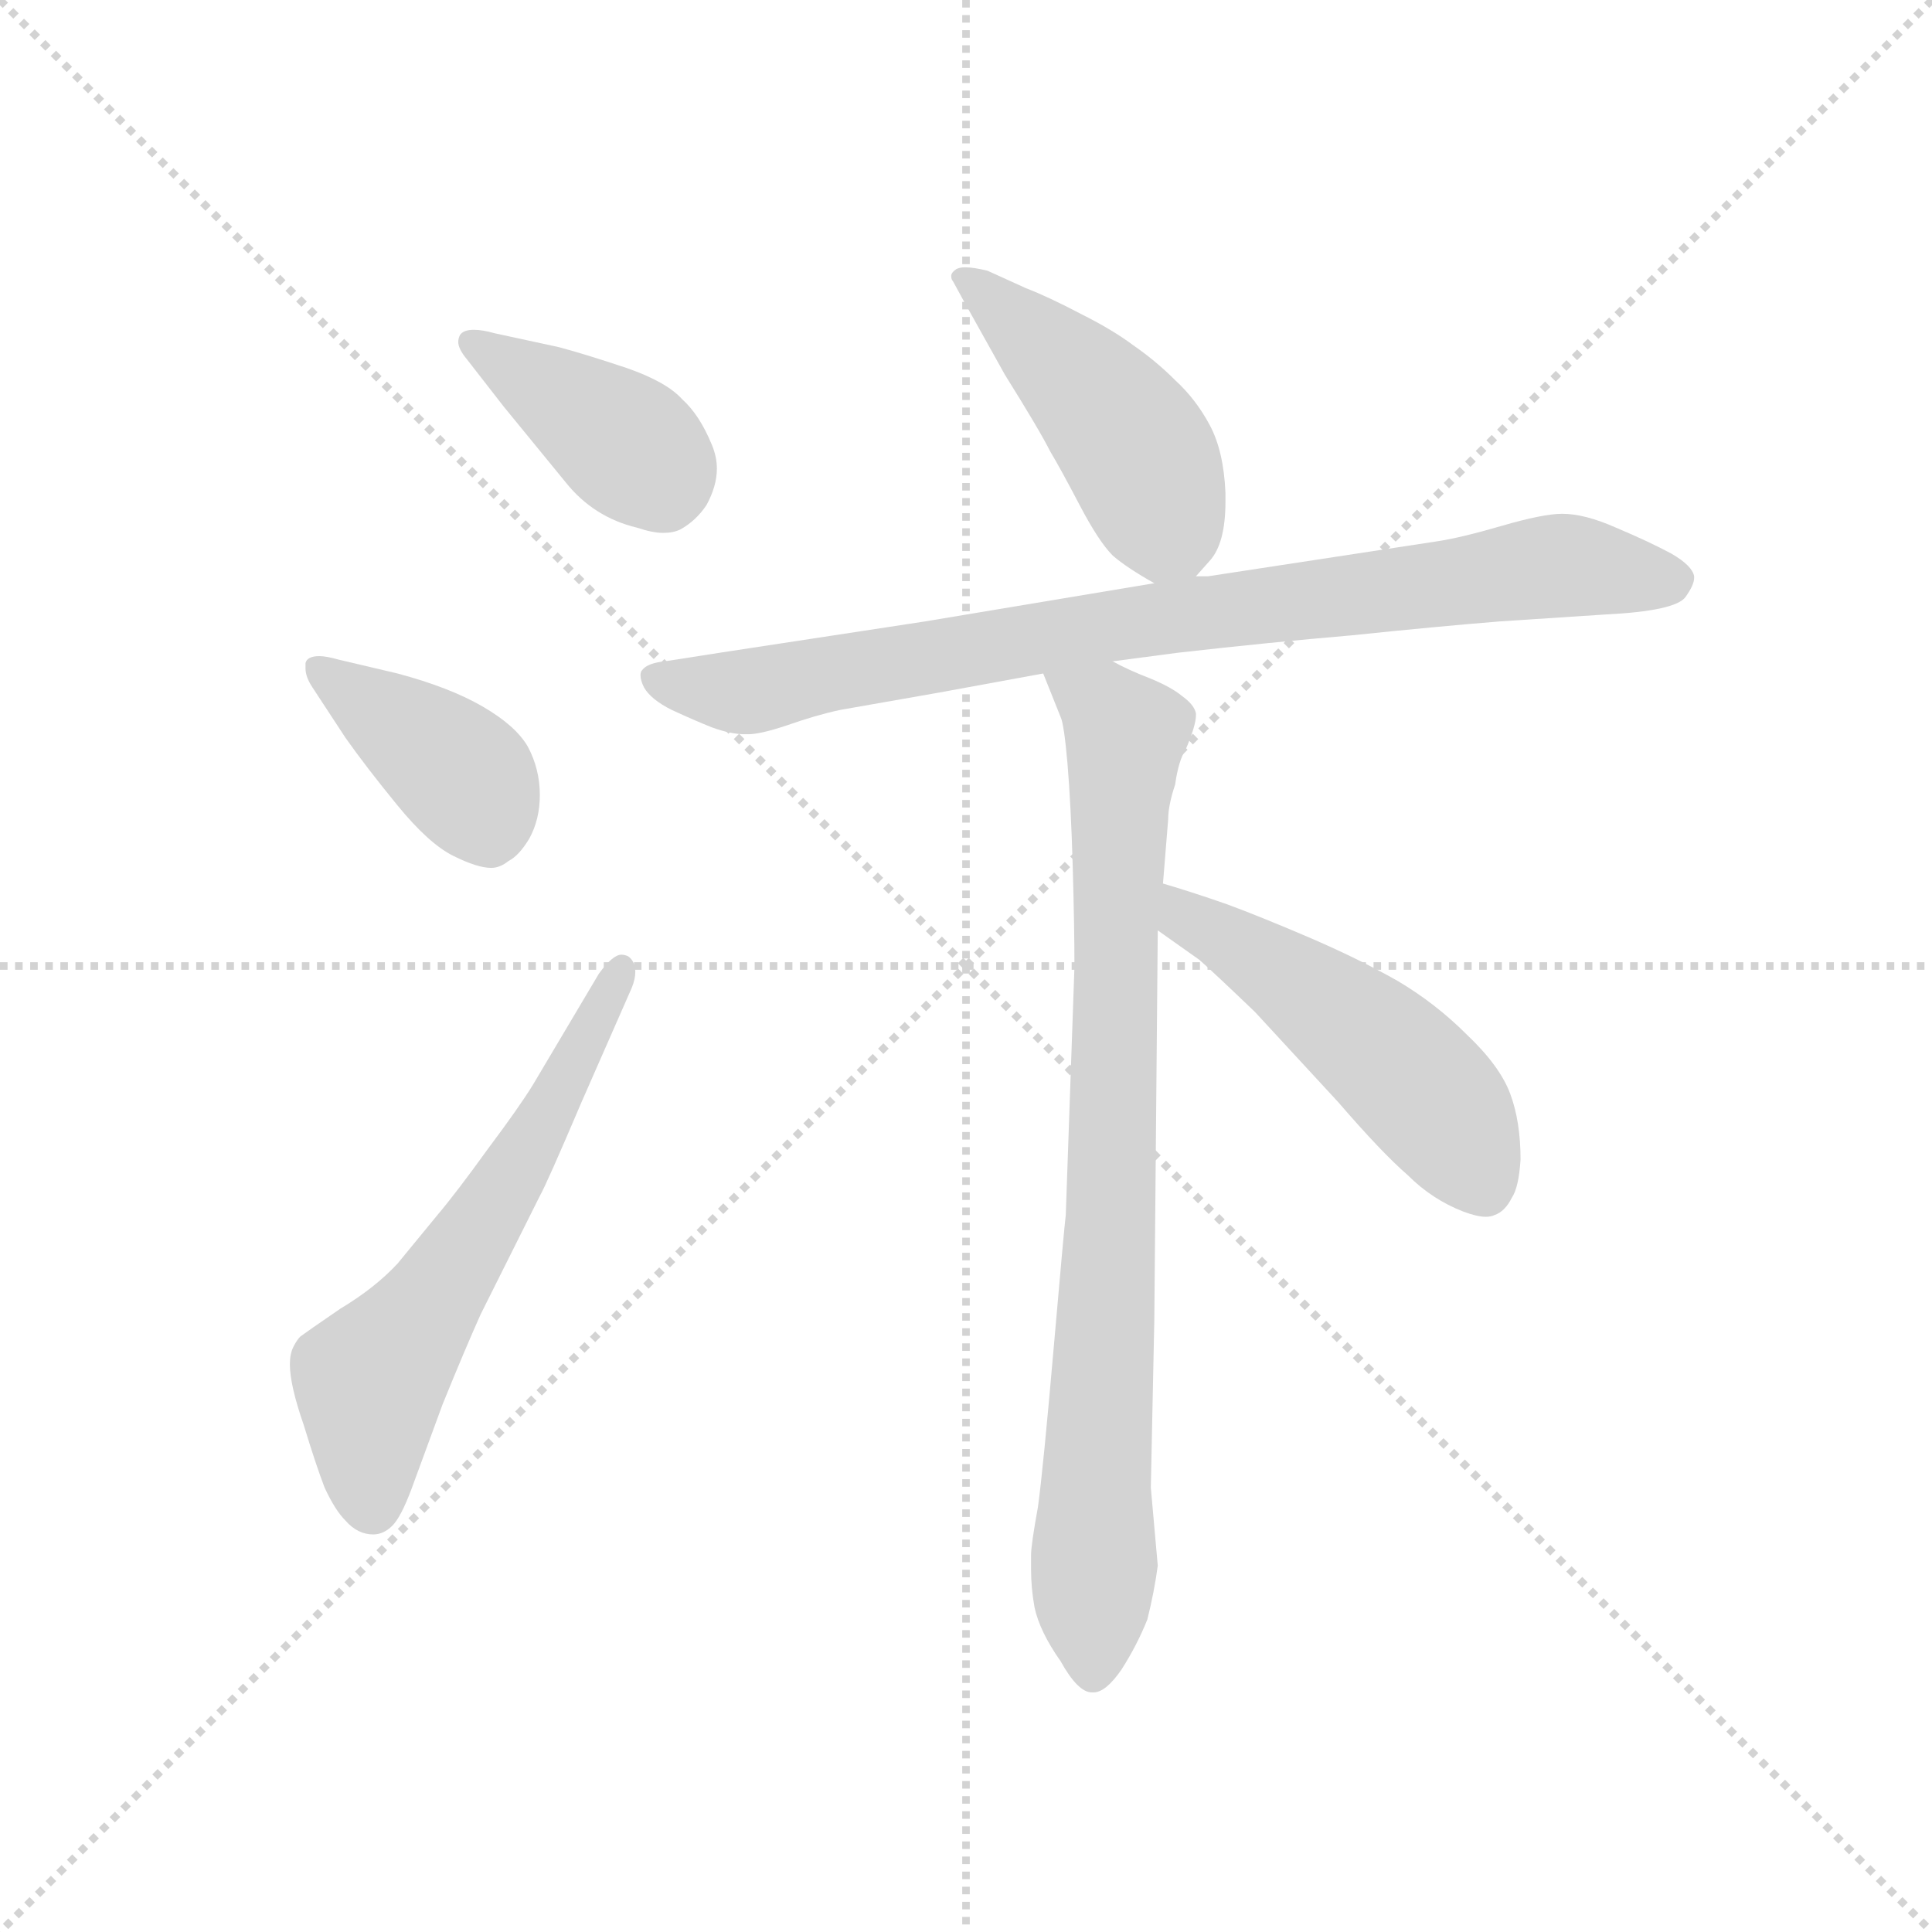 <svg version="1.1" viewBox="0 0 1024 1024" xmlns="http://www.w3.org/2000/svg">
  <g stroke="lightgray" stroke-dasharray="1,1" stroke-width="1" transform="scale(4, 4)">
    <line x1="0" y1="0" x2="256" y2="256"></line>
    <line x1="256" y1="0" x2="0" y2="256"></line>
    <line x1="128" y1="0" x2="128" y2="256"></line>
    <line x1="0" y1="128" x2="256" y2="128"></line>
  </g>
  <g transform="scale(0.92, -0.92) translate(60, -830)">
    <style type="text/css">
      
        @keyframes keyframes0 {
          from {
            stroke: blue;
            stroke-dashoffset: 399;
            stroke-width: 128;
          }
          56% {
            animation-timing-function: step-end;
            stroke: blue;
            stroke-dashoffset: 0;
            stroke-width: 128;
          }
          to {
            stroke: black;
            stroke-width: 1024;
          }
        }
        #make-me-a-hanzi-animation-0 {
          animation: keyframes0 0.575s both;
          animation-delay: 0s;
          animation-timing-function: linear;
        }
      
        @keyframes keyframes1 {
          from {
            stroke: blue;
            stroke-dashoffset: 400;
            stroke-width: 128;
          }
          57% {
            animation-timing-function: step-end;
            stroke: blue;
            stroke-dashoffset: 0;
            stroke-width: 128;
          }
          to {
            stroke: black;
            stroke-width: 1024;
          }
        }
        #make-me-a-hanzi-animation-1 {
          animation: keyframes1 0.576s both;
          animation-delay: 0.575s;
          animation-timing-function: linear;
        }
      
        @keyframes keyframes2 {
          from {
            stroke: blue;
            stroke-dashoffset: 608;
            stroke-width: 128;
          }
          66% {
            animation-timing-function: step-end;
            stroke: blue;
            stroke-dashoffset: 0;
            stroke-width: 128;
          }
          to {
            stroke: black;
            stroke-width: 1024;
          }
        }
        #make-me-a-hanzi-animation-2 {
          animation: keyframes2 0.745s both;
          animation-delay: 1.15s;
          animation-timing-function: linear;
        }
      
        @keyframes keyframes3 {
          from {
            stroke: blue;
            stroke-dashoffset: 462;
            stroke-width: 128;
          }
          60% {
            animation-timing-function: step-end;
            stroke: blue;
            stroke-dashoffset: 0;
            stroke-width: 128;
          }
          to {
            stroke: black;
            stroke-width: 1024;
          }
        }
        #make-me-a-hanzi-animation-3 {
          animation: keyframes3 0.626s both;
          animation-delay: 1.895s;
          animation-timing-function: linear;
        }
      
        @keyframes keyframes4 {
          from {
            stroke: blue;
            stroke-dashoffset: 853;
            stroke-width: 128;
          }
          74% {
            animation-timing-function: step-end;
            stroke: blue;
            stroke-dashoffset: 0;
            stroke-width: 128;
          }
          to {
            stroke: black;
            stroke-width: 1024;
          }
        }
        #make-me-a-hanzi-animation-4 {
          animation: keyframes4 0.944s both;
          animation-delay: 2.521s;
          animation-timing-function: linear;
        }
      
        @keyframes keyframes5 {
          from {
            stroke: blue;
            stroke-dashoffset: 847;
            stroke-width: 128;
          }
          73% {
            animation-timing-function: step-end;
            stroke: blue;
            stroke-dashoffset: 0;
            stroke-width: 128;
          }
          to {
            stroke: black;
            stroke-width: 1024;
          }
        }
        #make-me-a-hanzi-animation-5 {
          animation: keyframes5 0.939s both;
          animation-delay: 3.465s;
          animation-timing-function: linear;
        }
      
        @keyframes keyframes6 {
          from {
            stroke: blue;
            stroke-dashoffset: 508;
            stroke-width: 128;
          }
          62% {
            animation-timing-function: step-end;
            stroke: blue;
            stroke-dashoffset: 0;
            stroke-width: 128;
          }
          to {
            stroke: black;
            stroke-width: 1024;
          }
        }
        #make-me-a-hanzi-animation-6 {
          animation: keyframes6 0.663s both;
          animation-delay: 4.404s;
          animation-timing-function: linear;
        }
      
    </style>
    
      <path d="M 230 596 L 266 552 Q 282 532 307 526 Q 316 523 322 523 Q 328 523 332 525 Q 341 530 347 539 Q 353 550 353 560 Q 353 567 350 574 Q 343 591 333 600 Q 324 610 301 618 Q 277 626 262 630 L 225 638 Q 218 640 213 640 Q 207 640 205 637 Q 204 635 204 633 Q 204 629 209 623 L 230 596 Z" fill="lightgray"></path>
    
      <path d="M 139 405 Q 151 388 169 366 Q 187 344 201 337 Q 215 330 223 330 Q 228 330 233 334 Q 239 337 245 347 Q 251 358 251 372 Q 251 387 244 400 Q 237 412 218 423 Q 199 434 169 442 L 135 450 Q 128 452 124 452 Q 117 452 116 448 L 116 445 Q 116 440 120 434 L 139 405 Z" fill="lightgray"></path>
    
      <path d="M 247 205 Q 239 192 221 168 Q 203 143 192 130 L 169 102 Q 156 88 136 76 Q 117 63 113 60 Q 111 58 109 54 Q 107 50 107 44 Q 107 32 115 9 Q 122 -14 127 -27 Q 133 -40 139 -46 Q 146 -54 155 -54 Q 161 -54 166 -49 Q 171 -44 177 -28 L 195 21 Q 208 53 217 73 L 251 141 Q 255 148 275 195 L 304 261 Q 306 266 306 270 Q 306 276 302 279 Q 300 280 298 280 Q 293 280 285 269 L 247 205 Z" fill="lightgray"></path>
    
      <path d="M 629 498 L 637 507 Q 646 517 646 541 L 646 546 Q 645 570 637 585 Q 629 600 617 611 Q 606 622 593 631 Q 581 640 563 649 Q 544 659 531 664 L 509 674 Q 501 676 496 676 Q 493 676 491 675 Q 488 673 488 671 Q 488 669 489 668 L 495 657 L 519 614 Q 539 582 545 570 Q 551 560 562 539 Q 573 518 581 510 Q 589 503 605 494 C 618 486 618 486 629 498 Z" fill="lightgray"></path>
    
      <path d="M 581 449 L 619 454 Q 672 460 719 464 Q 767 469 804 472 L 865 476 Q 905 478 911 486 Q 916 493 916 497 L 916 498 Q 915 504 903 511 Q 890 518 871 526 Q 853 534 840 534 Q 829 534 805 527 Q 781 520 767 518 L 636 498 L 629 498 L 605 494 L 539 483 L 473 472 L 355 454 L 323 449 Q 313 448 310 444 Q 309 443 309 441 Q 309 438 311 434 Q 315 427 327 421 Q 340 415 350 411 Q 361 407 369 407 L 371 407 Q 378 407 393 412 Q 410 418 424 421 L 481 431 L 541 442 L 581 449 Z" fill="lightgray"></path>
    
      <path d="M 610 321 L 613 358 Q 613 366 617 378 Q 619 392 623 398 Q 629 412 629 418 L 629 419 Q 628 424 621 429 Q 615 434 603 439 Q 590 444 581 449 C 554 462 530 470 541 442 L 551 417 Q 553 413 555 390 Q 557 366 558 331 Q 559 296 559 273 L 554 130 Q 553 122 547 53 Q 541 -16 538 -38 Q 534 -60 534 -66 L 534 -74 Q 534 -85 536 -96 Q 539 -110 551 -127 Q 561 -145 569 -145 L 570 -145 Q 577 -145 586 -132 Q 595 -118 601 -103 Q 605 -87 607 -72 L 603 -27 L 605 69 L 607 294 L 610 321 Z" fill="lightgray"></path>
    
      <path d="M 607 294 L 631 277 Q 639 270 663 247 L 711 195 Q 736 166 751 153 Q 765 139 783 132 Q 791 129 796 129 Q 799 129 801 130 Q 807 132 811 140 Q 815 146 816 162 Q 816 184 810 200 Q 804 216 785 234 Q 767 252 745 265 Q 722 278 694 290 Q 666 302 647 309 Q 627 316 610 321 C 581 330 583 311 607 294 Z" fill="lightgray"></path>
    
    
      <clipPath id="make-me-a-hanzi-clip-0">
        <path d="M 230 596 L 266 552 Q 282 532 307 526 Q 316 523 322 523 Q 328 523 332 525 Q 341 530 347 539 Q 353 550 353 560 Q 353 567 350 574 Q 343 591 333 600 Q 324 610 301 618 Q 277 626 262 630 L 225 638 Q 218 640 213 640 Q 207 640 205 637 Q 204 635 204 633 Q 204 629 209 623 L 230 596 Z"></path>
      </clipPath>
      <path clip-path="url(#make-me-a-hanzi-clip-0)" d="M 211 633 L 294 580 L 319 557 L 322 547" fill="none" id="make-me-a-hanzi-animation-0" stroke-dasharray="271 542" stroke-linecap="round"></path>
    
      <clipPath id="make-me-a-hanzi-clip-1">
        <path d="M 139 405 Q 151 388 169 366 Q 187 344 201 337 Q 215 330 223 330 Q 228 330 233 334 Q 239 337 245 347 Q 251 358 251 372 Q 251 387 244 400 Q 237 412 218 423 Q 199 434 169 442 L 135 450 Q 128 452 124 452 Q 117 452 116 448 L 116 445 Q 116 440 120 434 L 139 405 Z"></path>
      </clipPath>
      <path clip-path="url(#make-me-a-hanzi-clip-1)" d="M 122 447 L 210 379 L 221 348" fill="none" id="make-me-a-hanzi-animation-1" stroke-dasharray="272 544" stroke-linecap="round"></path>
    
      <clipPath id="make-me-a-hanzi-clip-2">
        <path d="M 247 205 Q 239 192 221 168 Q 203 143 192 130 L 169 102 Q 156 88 136 76 Q 117 63 113 60 Q 111 58 109 54 Q 107 50 107 44 Q 107 32 115 9 Q 122 -14 127 -27 Q 133 -40 139 -46 Q 146 -54 155 -54 Q 161 -54 166 -49 Q 171 -44 177 -28 L 195 21 Q 208 53 217 73 L 251 141 Q 255 148 275 195 L 304 261 Q 306 266 306 270 Q 306 276 302 279 Q 300 280 298 280 Q 293 280 285 269 L 247 205 Z"></path>
      </clipPath>
      <path clip-path="url(#make-me-a-hanzi-clip-2)" d="M 154 -38 L 153 35 L 188 79 L 258 190 L 298 272" fill="none" id="make-me-a-hanzi-animation-2" stroke-dasharray="480 960" stroke-linecap="round"></path>
    
      <clipPath id="make-me-a-hanzi-clip-3">
        <path d="M 629 498 L 637 507 Q 646 517 646 541 L 646 546 Q 645 570 637 585 Q 629 600 617 611 Q 606 622 593 631 Q 581 640 563 649 Q 544 659 531 664 L 509 674 Q 501 676 496 676 Q 493 676 491 675 Q 488 673 488 671 Q 488 669 489 668 L 495 657 L 519 614 Q 539 582 545 570 Q 551 560 562 539 Q 573 518 581 510 Q 589 503 605 494 C 618 486 618 486 629 498 Z"></path>
      </clipPath>
      <path clip-path="url(#make-me-a-hanzi-clip-3)" d="M 492 671 L 576 596 L 594 573 L 620 514" fill="none" id="make-me-a-hanzi-animation-3" stroke-dasharray="334 668" stroke-linecap="round"></path>
    
      <clipPath id="make-me-a-hanzi-clip-4">
        <path d="M 581 449 L 619 454 Q 672 460 719 464 Q 767 469 804 472 L 865 476 Q 905 478 911 486 Q 916 493 916 497 L 916 498 Q 915 504 903 511 Q 890 518 871 526 Q 853 534 840 534 Q 829 534 805 527 Q 781 520 767 518 L 636 498 L 629 498 L 605 494 L 539 483 L 473 472 L 355 454 L 323 449 Q 313 448 310 444 Q 309 443 309 441 Q 309 438 311 434 Q 315 427 327 421 Q 340 415 350 411 Q 361 407 369 407 L 371 407 Q 378 407 393 412 Q 410 418 424 421 L 481 431 L 541 442 L 581 449 Z"></path>
      </clipPath>
      <path clip-path="url(#make-me-a-hanzi-clip-4)" d="M 318 440 L 372 432 L 549 465 L 831 504 L 908 498" fill="none" id="make-me-a-hanzi-animation-4" stroke-dasharray="725 1450" stroke-linecap="round"></path>
    
      <clipPath id="make-me-a-hanzi-clip-5">
        <path d="M 610 321 L 613 358 Q 613 366 617 378 Q 619 392 623 398 Q 629 412 629 418 L 629 419 Q 628 424 621 429 Q 615 434 603 439 Q 590 444 581 449 C 554 462 530 470 541 442 L 551 417 Q 553 413 555 390 Q 557 366 558 331 Q 559 296 559 273 L 554 130 Q 553 122 547 53 Q 541 -16 538 -38 Q 534 -60 534 -66 L 534 -74 Q 534 -85 536 -96 Q 539 -110 551 -127 Q 561 -145 569 -145 L 570 -145 Q 577 -145 586 -132 Q 595 -118 601 -103 Q 605 -87 607 -72 L 603 -27 L 605 69 L 607 294 L 610 321 Z"></path>
      </clipPath>
      <path clip-path="url(#make-me-a-hanzi-clip-5)" d="M 549 438 L 588 407 L 570 -134" fill="none" id="make-me-a-hanzi-animation-5" stroke-dasharray="719 1438" stroke-linecap="round"></path>
    
      <clipPath id="make-me-a-hanzi-clip-6">
        <path d="M 607 294 L 631 277 Q 639 270 663 247 L 711 195 Q 736 166 751 153 Q 765 139 783 132 Q 791 129 796 129 Q 799 129 801 130 Q 807 132 811 140 Q 815 146 816 162 Q 816 184 810 200 Q 804 216 785 234 Q 767 252 745 265 Q 722 278 694 290 Q 666 302 647 309 Q 627 316 610 321 C 581 330 583 311 607 294 Z"></path>
      </clipPath>
      <path clip-path="url(#make-me-a-hanzi-clip-6)" d="M 614 314 L 623 301 L 666 277 L 738 223 L 775 184 L 795 146" fill="none" id="make-me-a-hanzi-animation-6" stroke-dasharray="380 760" stroke-linecap="round"></path>
    
  </g>
</svg>